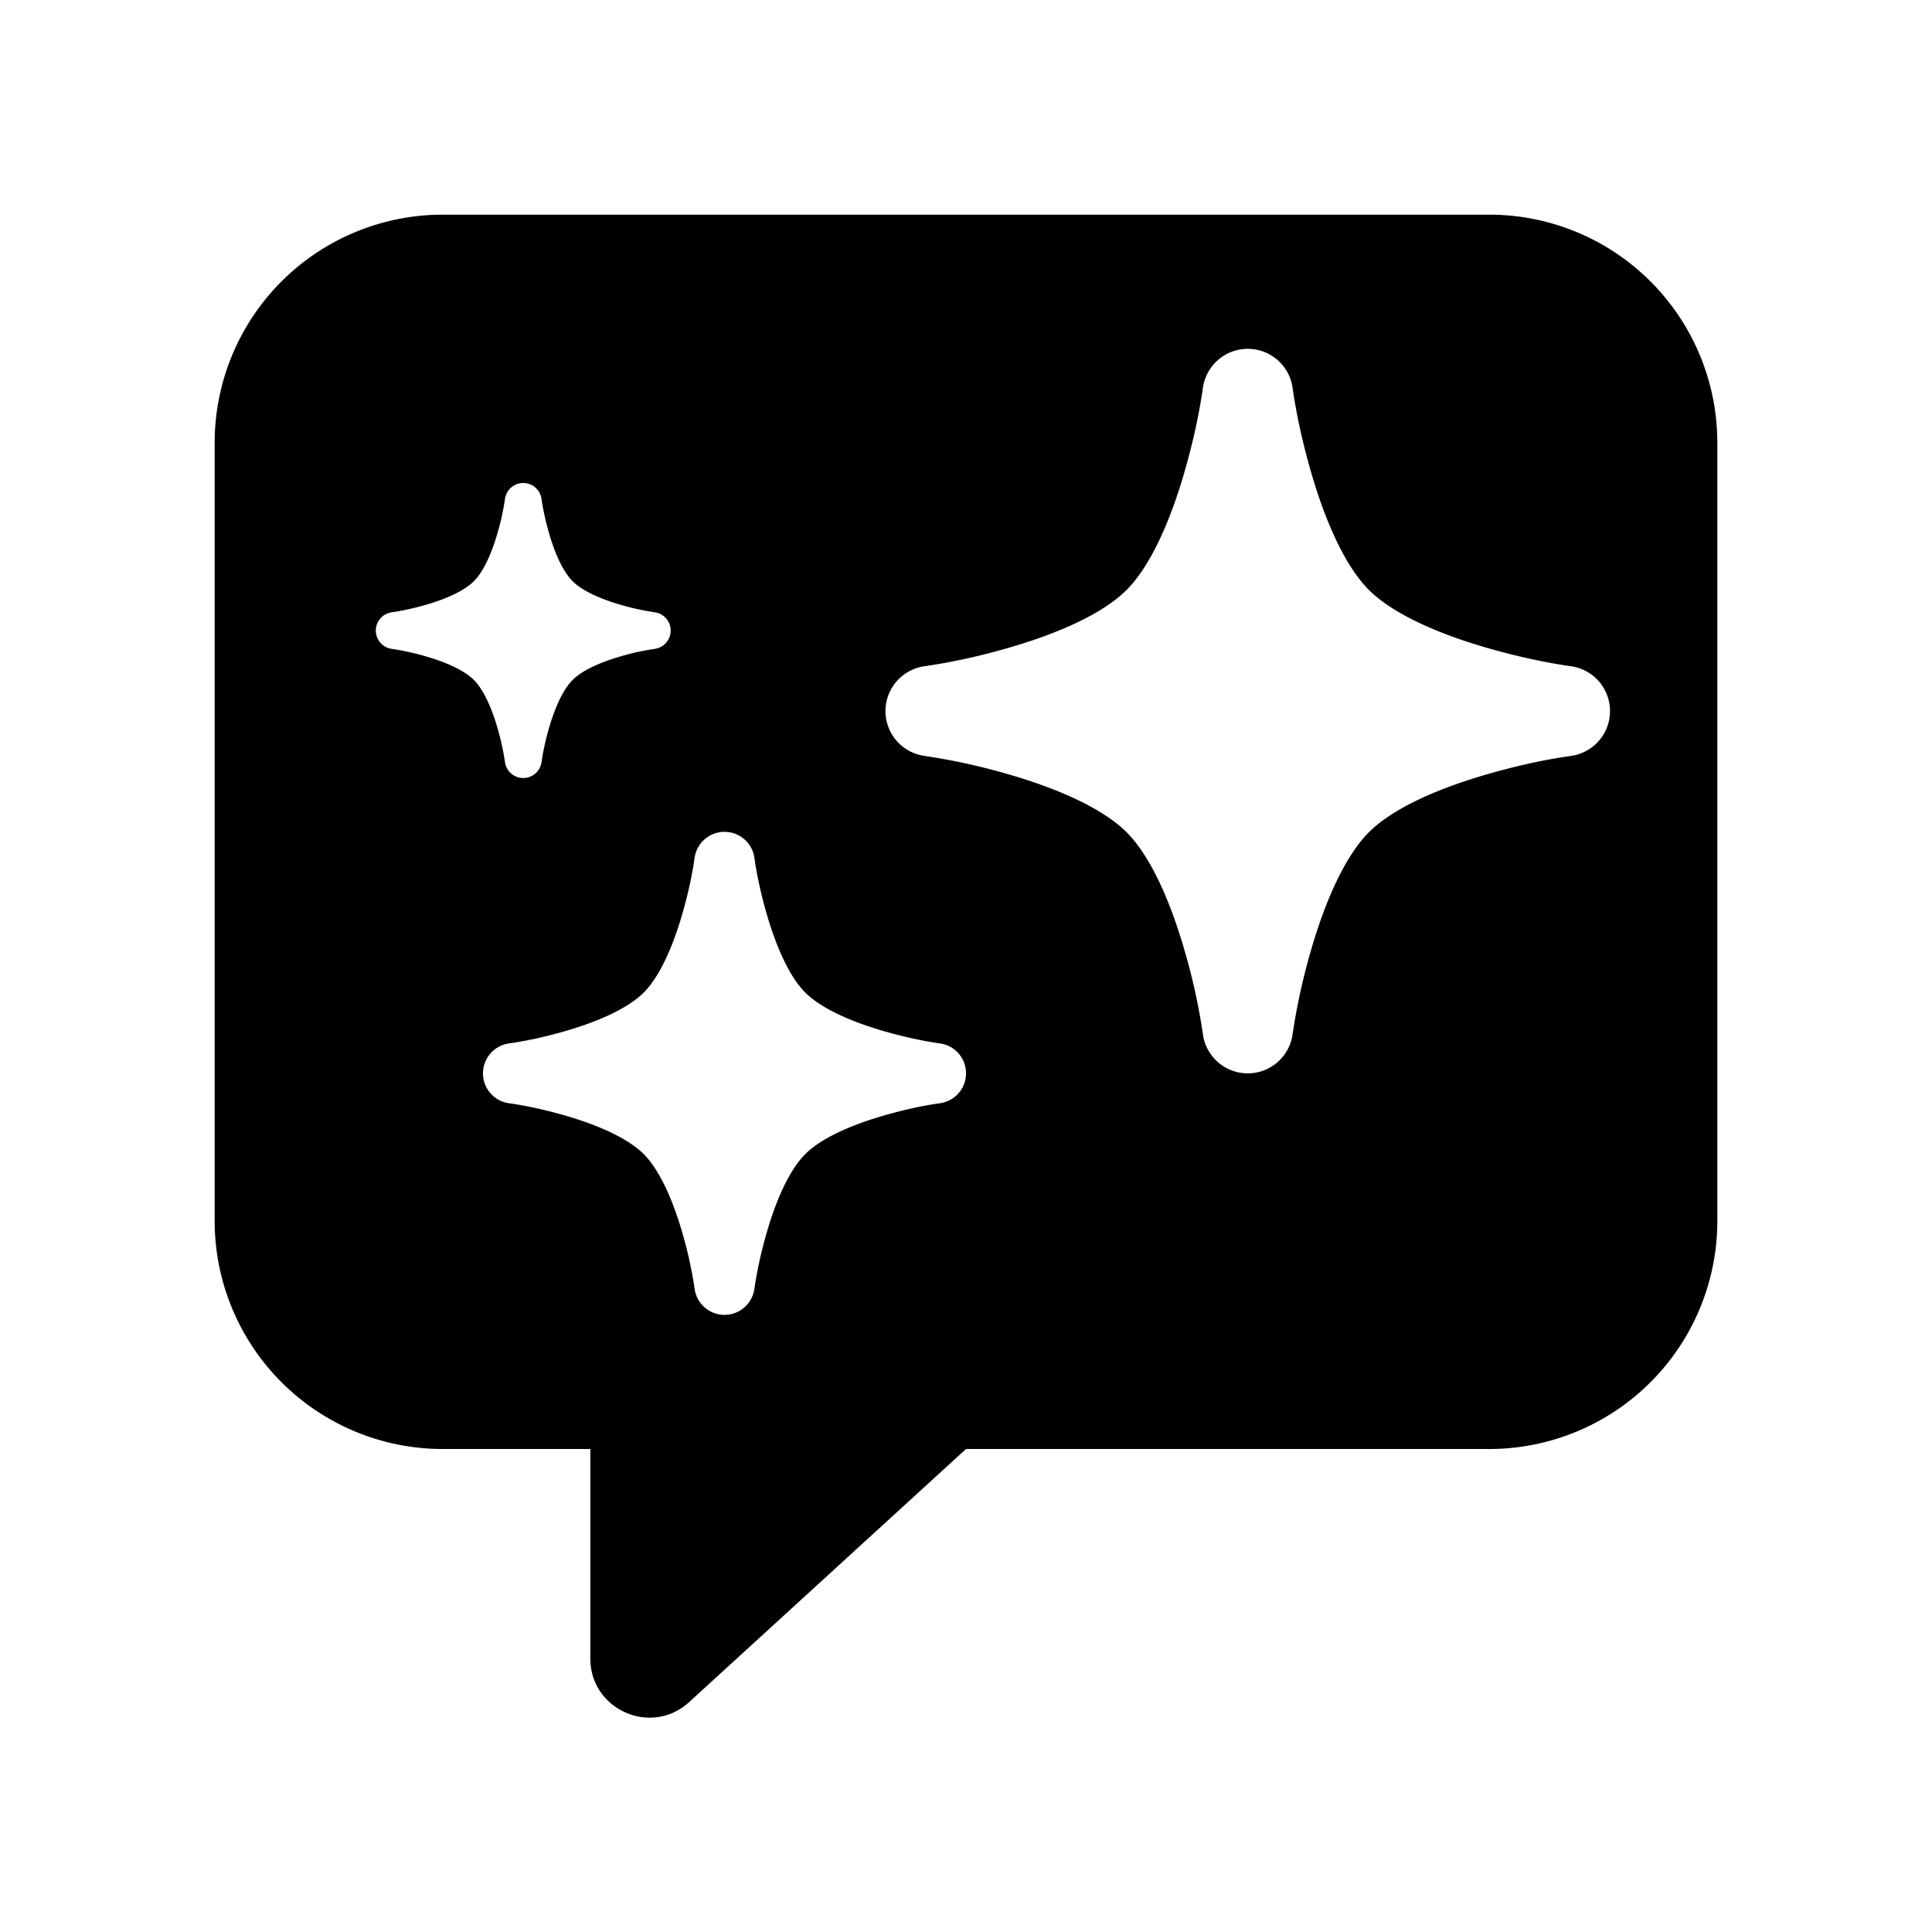 <svg xmlns="http://www.w3.org/2000/svg" fill="none" viewBox="0 0 72 72" class="acv-icon"><path fill="currentColor" fill-rule="evenodd" d="M8 45.5v-29A8.5 8.5 0 0 1 16.5 8h39a8.5 8.5 0 0 1 8.5 8.5v29a8.5 8.5 0 0 1-8.5 8.5H36l-10.316 9.431c-1.411 1.291-3.684.29-3.684-1.623V54h-5.5A8.5 8.5 0 0 1 8 45.5ZM46.5 13c.845 0 1.56.625 1.672 1.462.148 1.034.381 2.06.668 3.064.506 1.774 1.244 3.527 2.175 4.459.932.93 2.685 1.669 4.46 2.175 1.003.287 2.03.52 3.063.668a1.687 1.687 0 0 1 0 3.344c-1.035.145-2.059.381-3.063.668-1.775.506-3.528 1.244-4.46 2.175-.93.932-1.669 2.685-2.175 4.46a23.176 23.176 0 0 0-.668 3.063 1.687 1.687 0 0 1-3.344 0 22.601 22.601 0 0 0-.668-3.063c-.506-1.775-1.244-3.528-2.175-4.46-.932-.93-2.685-1.669-4.46-2.175a23.176 23.176 0 0 0-3.063-.668 1.687 1.687 0 0 1 0-3.344 23.184 23.184 0 0 0 3.063-.668c1.775-.506 3.528-1.244 4.46-2.175.93-.932 1.669-2.685 2.175-4.46.287-1.003.52-2.03.668-3.063A1.687 1.687 0 0 1 46.5 13ZM27 31c.563 0 1.04.416 1.115.974.099.69.254 1.374.445 2.043.338 1.183.83 2.352 1.45 2.973.621.62 1.79 1.112 2.973 1.45.67.191 1.353.346 2.043.445a1.125 1.125 0 0 1 0 2.23c-.691.096-1.373.254-2.043.445-1.183.337-2.352.83-2.973 1.45-.62.621-1.113 1.79-1.45 2.973-.191.67-.346 1.353-.445 2.043a1.125 1.125 0 0 1-2.23 0 15.08 15.08 0 0 0-.445-2.043c-.338-1.183-.83-2.352-1.45-2.973-.621-.62-1.79-1.112-2.973-1.45-.67-.191-1.353-.346-2.043-.445a1.125 1.125 0 0 1 0-2.23c.69-.099 1.374-.254 2.043-.445 1.183-.337 2.352-.83 2.973-1.45.62-.621 1.113-1.79 1.45-2.973.191-.67.346-1.353.445-2.043A1.125 1.125 0 0 1 27 31Zm-7.5-13c.344 0 .635.255.681.596.06.42.156.839.272 1.248.207.723.507 1.437.887 1.816.38.38 1.093.68 1.816.887a9.45 9.45 0 0 0 1.248.272.688.688 0 0 1 0 1.362 9.207 9.207 0 0 0-1.248.272c-.723.207-1.437.507-1.816.887-.38.38-.68 1.093-.887 1.816a9.466 9.466 0 0 0-.272 1.248.688.688 0 0 1-1.362 0 9.207 9.207 0 0 0-.272-1.248c-.207-.723-.507-1.437-.887-1.816-.38-.38-1.093-.68-1.816-.887a9.466 9.466 0 0 0-1.248-.272.688.688 0 0 1 0-1.362 9.46 9.46 0 0 0 1.248-.272c.723-.207 1.437-.507 1.816-.887.38-.38.68-1.093.887-1.816a9.45 9.45 0 0 0 .272-1.248A.688.688 0 0 1 19.5 18Z" clip-rule="evenodd"/></svg>